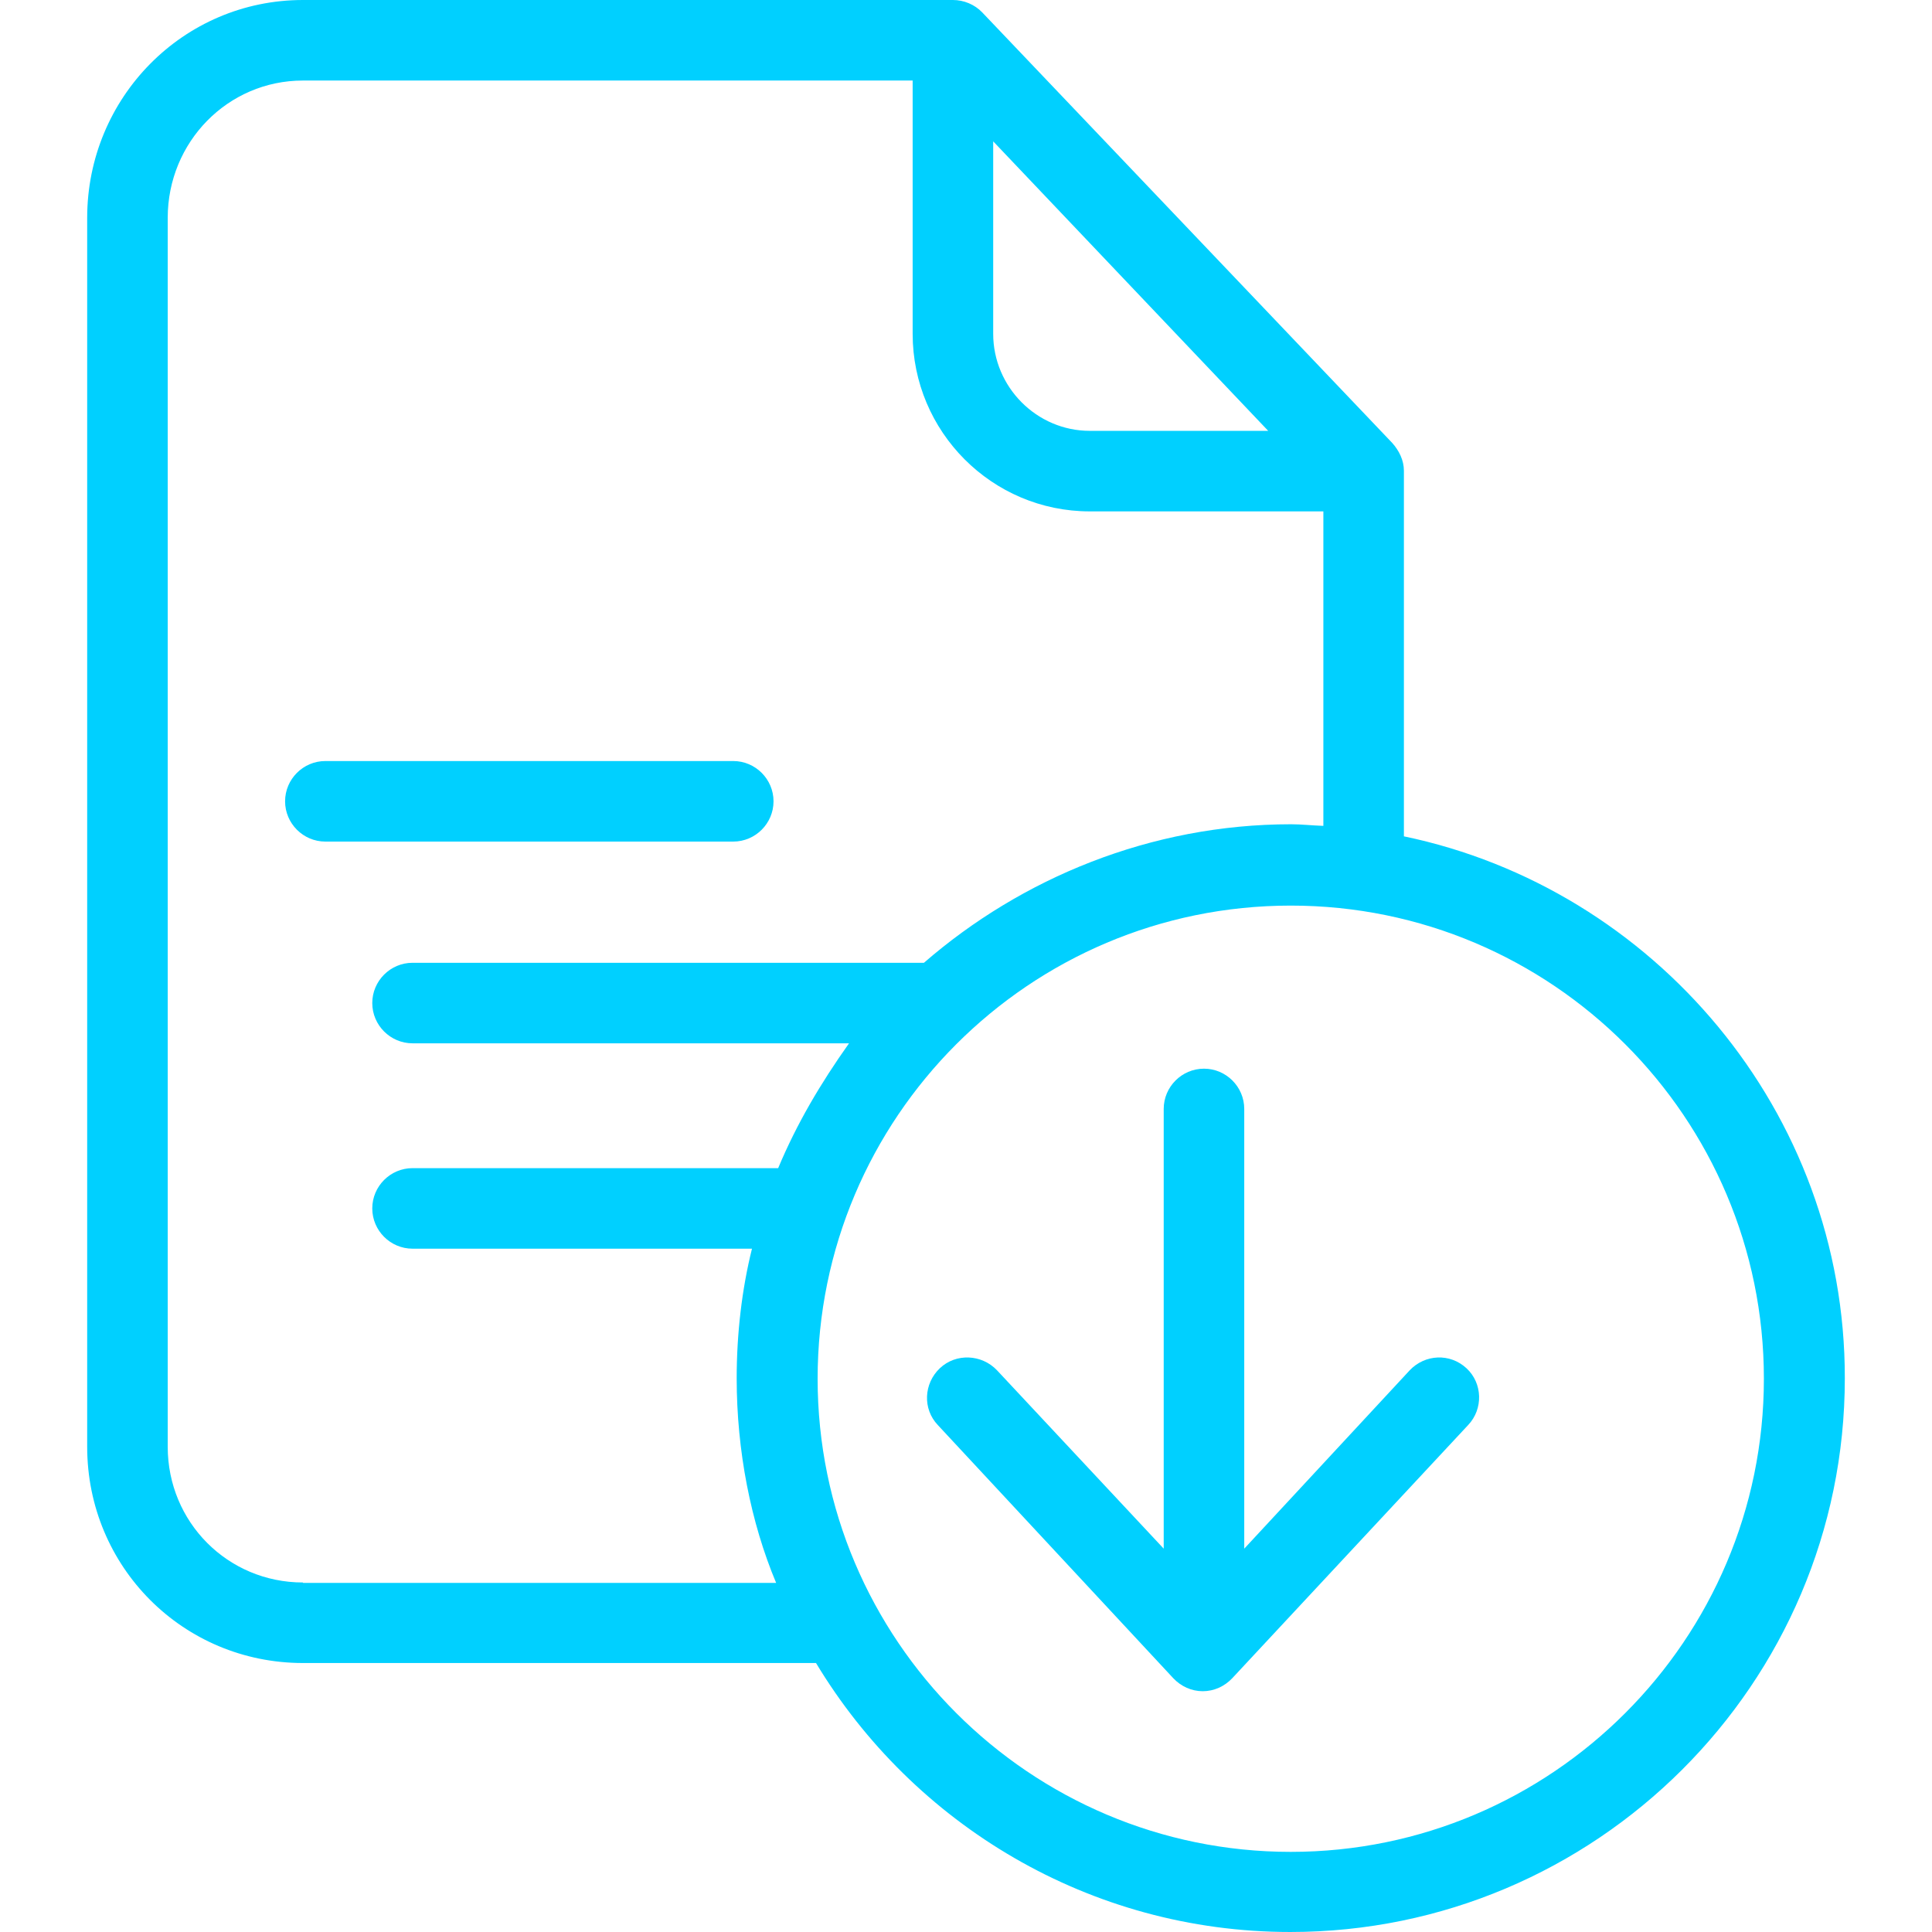 <svg width="512" height="512.001" xmlns="http://www.w3.org/2000/svg">

 <g>
  <title>background</title>
  <rect fill="none" id="canvas_background" height="402" width="582" y="-1" x="-1"/>
 </g>
 <g>
  <title>Layer 1</title>
  <path id="svg_2" fill="#00d0ff" d="m372.049,221.641l0,-96.895c0,-2.773 -1.281,-5.336 -3.094,-7.363l-108.633,-114.074c-2.027,-2.133 -4.91,-3.309 -7.789,-3.309l-172.234,0c-31.797,0 -57.195,25.93 -57.195,57.73l0,325.684c0,31.801 25.398,57.305 57.195,57.305l135.953,0c25.715,42.684 72.457,71.281 125.703,71.281c80.887,0 146.941,-65.734 146.941,-146.727c0.109,-70.75 -50.688,-129.867 -116.848,-143.633zm-108.844,-184.184l72.883,76.723l-47.273,0c-14.086,0 -25.609,-11.629 -25.609,-25.715l0,-51.008zm-182.906,381.918c-19.953,0 -35.852,-16.008 -35.852,-35.961l0,-325.684c0,-20.062 15.898,-36.387 35.852,-36.387l161.562,0l0,67.121c0,25.93 21.023,47.059 46.953,47.059l61.891,0l0,83.34c-3.199,-0.105 -5.762,-0.426 -8.535,-0.426c-37.242,0 -71.496,14.301 -97.32,36.711l-135.523,0c-5.871,0 -10.672,4.801 -10.672,10.668c0,5.871 4.801,10.672 10.672,10.672l115.676,0c-7.578,10.672 -13.875,21.344 -18.781,33.082l-96.895,0c-5.871,0 -10.672,4.801 -10.672,10.672c0,5.867 4.801,10.672 10.672,10.672l89.957,0c-2.668,10.672 -4.055,22.516 -4.055,34.359c0,19.207 3.734,38.203 10.457,54.211l-125.387,0l0,-0.109zm261.766,71.391c-69.148,0 -125.387,-56.238 -125.387,-125.387c0,-69.148 56.129,-125.387 125.387,-125.387c69.254,0 125.383,56.238 125.383,125.387c0,69.148 -56.234,125.387 -125.383,125.387zm0,0"/>
  <path id="svg_3" fill="#00d0ff" d="m86.223,223.027l108.098,0c5.871,0 10.672,-4.805 10.672,-10.672c0,-5.871 -4.801,-10.672 -10.672,-10.672l-108.098,0c-5.871,0 -10.672,4.801 -10.672,10.672c0,5.867 4.801,10.672 10.672,10.672zm0,0"/>
  <path id="svg_4" fill="#00d0ff" d="m373.594,363.137l-43.855,47.273l0,-116.527c0,-5.871 -4.805,-10.672 -10.672,-10.672c-5.871,0 -10.672,4.801 -10.672,10.672l0,116.527l-44.18,-47.273c-4.055,-4.266 -10.883,-4.586 -15.152,-0.531c-4.27,4.055 -4.59,10.777 -0.531,15.047l62.426,67.121c2.027,2.133 4.801,3.414 7.789,3.414c2.988,0 5.762,-1.281 7.789,-3.414l62.535,-67.121c4.055,-4.27 3.84,-11.098 -0.43,-15.047c-4.375,-4.055 -10.988,-3.734 -15.047,0.531zm0,0"/>
 </g>
</svg>